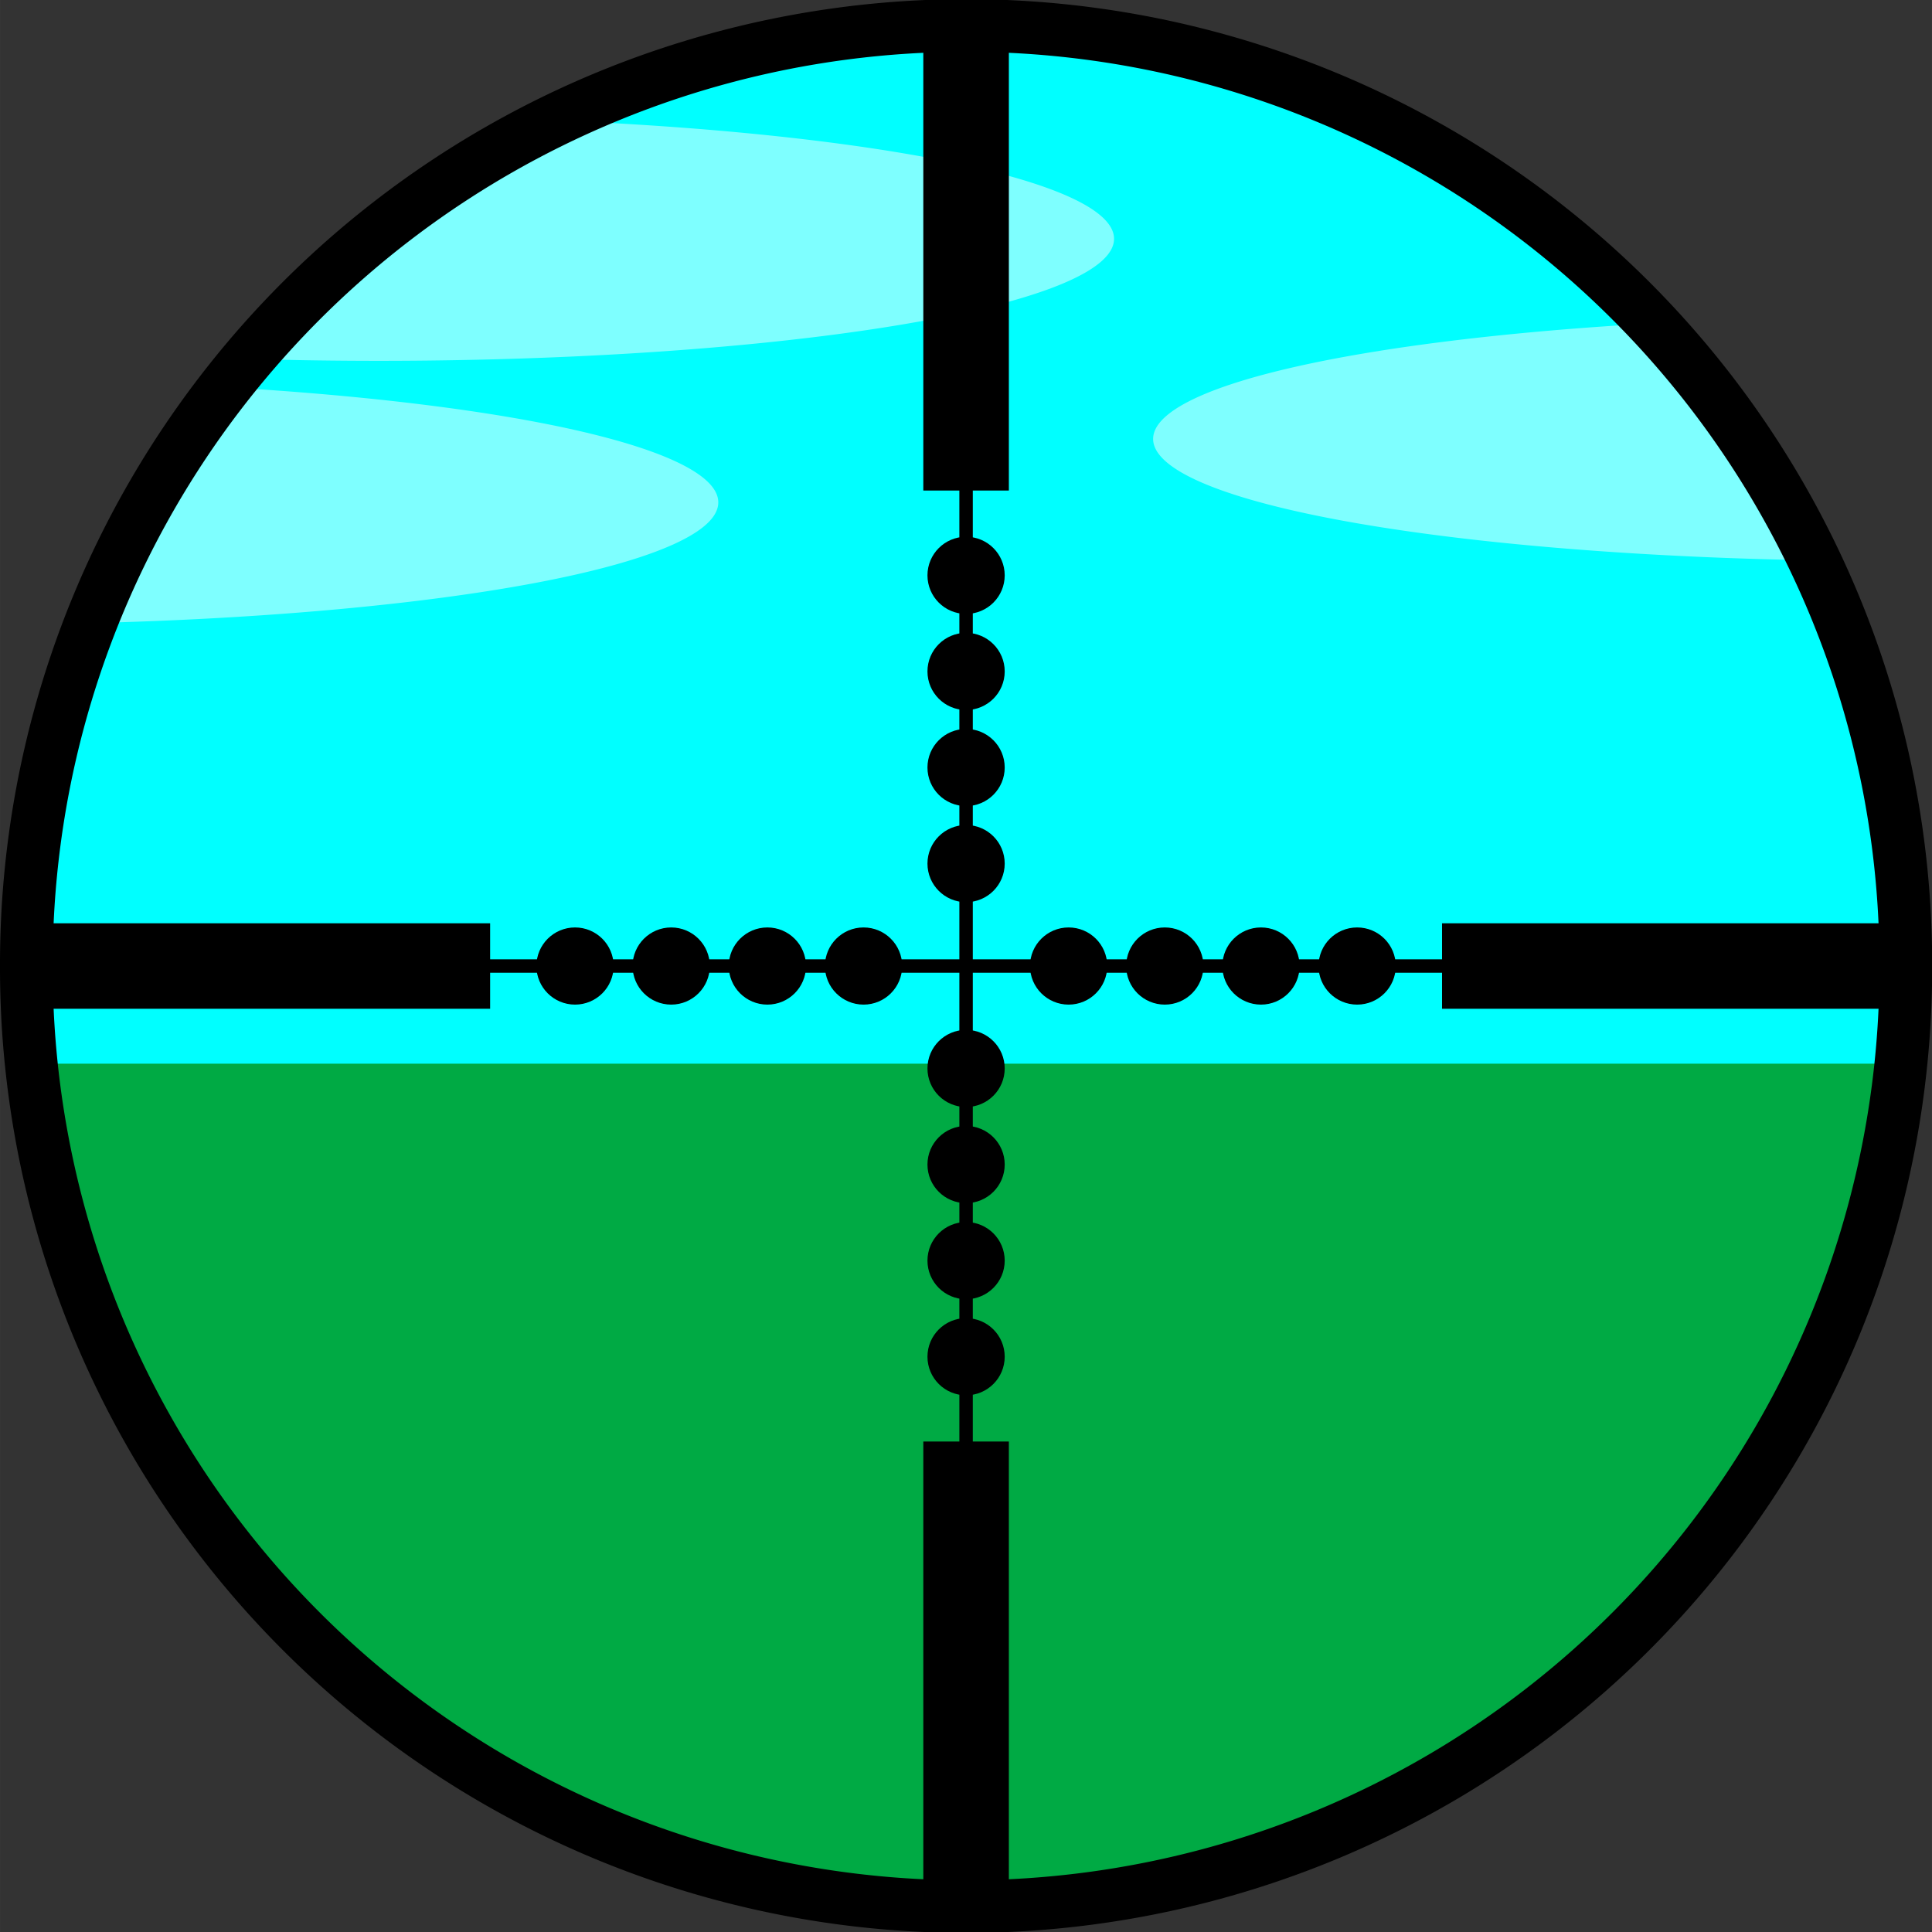 <?xml version="1.0" encoding="UTF-8" standalone="no"?>
<svg
   xmlns:dc="http://purl.org/dc/elements/1.1/"
   xmlns:cc="http://creativecommons.org/ns#"
   xmlns:rdf="http://www.w3.org/1999/02/22-rdf-syntax-ns#"
   xmlns:svg="http://www.w3.org/2000/svg"
   xmlns="http://www.w3.org/2000/svg"
   xmlns:sodipodi="http://sodipodi.sourceforge.net/DTD/sodipodi-0.dtd"
   xmlns:inkscape="http://www.inkscape.org/namespaces/inkscape"
   id="Layer_1"
   enable-background="new 0 0 680.927 420.492"
   xml:space="preserve"
   viewBox="0 0 599.997 599.996"
   height="599.993"
   width="600"
   version="1.1"
   y="0px"
   x="0px"
   sodipodi:docname="shooter.svg"
   inkscape:version="1.0.1 (3bc2e813f5, 2020-09-07)"
   inkscape:export-filename="F:\repos\af-icons\png\shooter.png"
   inkscape:export-xdpi="95.841118"
   inkscape:export-ydpi="95.841118"><rect x="0" y="0" width="599.997" height="599.996" fill="#333333" stroke="none"/><defs
   id="defs15" /><sodipodi:namedview
   pagecolor="#ffffff"
   bordercolor="#666666"
   borderopacity="1"
   objecttolerance="10"
   gridtolerance="10"
   guidetolerance="10"
   inkscape:pageopacity="0"
   inkscape:pageshadow="2"
   inkscape:window-width="1920"
   inkscape:window-height="1027"
   id="namedview13"
   showgrid="false"
   inkscape:zoom="0.47674089"
   inkscape:cx="531.34776"
   inkscape:cy="203.68205"
   inkscape:window-x="1912"
   inkscape:window-y="22"
   inkscape:window-maximized="1"
   inkscape:current-layer="Layer_1"
   showborder="true"
   fit-margin-top="0"
   fit-margin-left="0"
   fit-margin-right="0"
   fit-margin-bottom="0"
   inkscape:snap-intersection-paths="false"
   inkscape:object-nodes="true"
   inkscape:document-rotation="0" />

<path
   d=""
   id="path1368"
   style="fill:#000000;stroke-width:1"
   inkscape:connector-curvature="0" /><path
   d=""
   id="path1366"
   style="fill:#000000;stroke-width:1"
   inkscape:connector-curvature="0" /><g
   id="g972"
   transform="matrix(1.023,0,0,1.022,4.111,4.113)"><path
     id="rect854"
     style="fill:#00ffff;stroke:none;stroke-width:12;stroke-linecap:square;stroke-linejoin:bevel;paint-order:stroke fill markers;stop-color:#000000"
     d="M 290.535,3.981 A 285.283,285.278 0 0 0 4.825,289.529 285.283,285.278 0 0 0 9.819,342.939 H 570.398 A 285.283,285.278 0 0 0 575.39,289.529 285.283,285.278 0 0 0 290.535,3.981 Z" /><path
     id="path42"
     style="fill:#ffffff;fill-opacity:0.496;stroke-width:12;stroke-linecap:square;stroke-linejoin:bevel;paint-order:stroke fill markers;stop-color:#000000"
     d="M 164.842,32.559 A 285.283,285.278 0 0 0 71.453,105.038 223.224,37.08 0 0 0 110.955,105.624 223.224,37.08 0 0 0 334.179,68.543 223.224,37.08 0 0 0 164.842,32.559 Z" /><path
     id="rect343"
     style="fill:#00aa44;stroke:none;stroke-width:12;stroke-linecap:square;stroke-linejoin:bevel;paint-order:stroke fill markers;stop-color:#000000"
     d="m 6.346,319.207 a 285.283,285.278 0 0 0 567.524,0 z" /><path
     id="ellipse893"
     style="fill:#ffffff;fill-opacity:0.496;stroke-width:12;stroke-linecap:square;stroke-linejoin:bevel;paint-order:stroke fill markers;stop-color:#000000"
     d="M 497.463,94.247 A 223.224,37.08 0 0 0 346.044,129.356 223.224,37.08 0 0 0 546.648,166.243 285.283,285.278 0 0 0 497.463,94.247 Z" /><path
     id="ellipse895"
     style="fill:#ffffff;fill-opacity:0.496;stroke-width:12;stroke-linecap:square;stroke-linejoin:bevel;paint-order:stroke fill markers;stop-color:#000000"
     d="M 64.464,113.633 A 285.283,285.278 0 0 0 23.597,185.315 223.224,37.08 0 0 0 214.037,148.637 223.224,37.08 0 0 0 64.464,113.633 Z" /><path
     d="m 574.544,289.528 a 285.283,285.278 0 1 1 -570.565,0 285.283,285.278 0 1 1 570.565,0 z"
     id="path13124"
     style="fill:none;stroke:#000000;stroke-width:16;stroke-linecap:butt;stroke-linejoin:miter;stroke-miterlimit:4;stroke-dasharray:none;stroke-dashoffset:0;stroke-opacity:1"
     inkscape:connector-curvature="0" /><path
     d="M 3.131,289.528 H 575.391"
     id="path13126"
     style="fill:#000000;stroke:#000000;stroke-width:4.077;stroke-linecap:butt;stroke-linejoin:miter;stroke-miterlimit:4;stroke-dasharray:none;stroke-opacity:1"
     inkscape:connector-curvature="0" /><path
     d="M 289.261,575.658 V 3.398"
     id="path13128"
     style="fill:#000000;stroke:#000000;stroke-width:4.077;stroke-linecap:butt;stroke-linejoin:miter;stroke-miterlimit:4;stroke-dasharray:none;stroke-opacity:1"
     inkscape:connector-curvature="0" /><path
     d="M 289.261,3.398 V 145.038"
     id="path1645"
     style="fill:#000000;stroke:#000000;stroke-width:25.972;stroke-linecap:butt;stroke-linejoin:miter;stroke-miterlimit:4;stroke-dasharray:none;stroke-opacity:1"
     inkscape:connector-curvature="0" /><circle
     style="fill:#000000;stroke:#000000;stroke-width:6.781;stroke-linecap:square;stroke-linejoin:bevel;stroke-miterlimit:4;stroke-dasharray:none;stroke-opacity:1;paint-order:stroke fill markers;stop-color:#000000"
     id="path1649"
     cx="289.261"
     cy="170.809"
     r="8.334" /><circle
     style="fill:#000000;stroke:#000000;stroke-width:6.781;stroke-linecap:square;stroke-linejoin:bevel;stroke-miterlimit:4;stroke-dasharray:none;stroke-opacity:1;paint-order:stroke fill markers;stop-color:#000000"
     id="circle1651"
     cx="289.261"
     cy="200.007"
     r="8.334" /><circle
     style="fill:#000000;stroke:#000000;stroke-width:6.781;stroke-linecap:square;stroke-linejoin:bevel;stroke-miterlimit:4;stroke-dasharray:none;stroke-opacity:1;paint-order:stroke fill markers;stop-color:#000000"
     id="circle1653"
     cx="289.261"
     cy="258.402"
     r="8.334" /><circle
     style="fill:#000000;stroke:#000000;stroke-width:6.781;stroke-linecap:square;stroke-linejoin:bevel;stroke-miterlimit:4;stroke-dasharray:none;stroke-opacity:1;paint-order:stroke fill markers;stop-color:#000000"
     id="circle1655"
     cx="289.261"
     cy="229.204"
     r="8.334" /><path
     d="M 575.391,289.528 H 433.751"
     id="path1701"
     style="fill:#000000;stroke:#000000;stroke-width:25.972;stroke-linecap:butt;stroke-linejoin:miter;stroke-miterlimit:4;stroke-dasharray:none;stroke-opacity:1"
     inkscape:connector-curvature="0" /><circle
     style="fill:#000000;stroke:#000000;stroke-width:6.781;stroke-linecap:square;stroke-linejoin:bevel;stroke-miterlimit:4;stroke-dasharray:none;stroke-opacity:1;paint-order:stroke fill markers;stop-color:#000000"
     id="circle1703"
     cx="289.528"
     cy="-407.98"
     r="8.334"
     transform="rotate(90)" /><circle
     style="fill:#000000;stroke:#000000;stroke-width:6.781;stroke-linecap:square;stroke-linejoin:bevel;stroke-miterlimit:4;stroke-dasharray:none;stroke-opacity:1;paint-order:stroke fill markers;stop-color:#000000"
     id="circle1705"
     cx="289.528"
     cy="-378.782"
     r="8.334"
     transform="rotate(90)" /><circle
     style="fill:#000000;stroke:#000000;stroke-width:6.781;stroke-linecap:square;stroke-linejoin:bevel;stroke-miterlimit:4;stroke-dasharray:none;stroke-opacity:1;paint-order:stroke fill markers;stop-color:#000000"
     id="circle1707"
     cx="289.528"
     cy="-320.387"
     r="8.334"
     transform="rotate(90)" /><circle
     style="fill:#000000;stroke:#000000;stroke-width:6.781;stroke-linecap:square;stroke-linejoin:bevel;stroke-miterlimit:4;stroke-dasharray:none;stroke-opacity:1;paint-order:stroke fill markers;stop-color:#000000"
     id="circle1709"
     cx="289.528"
     cy="-349.585"
     r="8.334"
     transform="rotate(90)" /><path
     d="M 3.131,289.528 H 144.771"
     id="path1715"
     style="fill:#000000;stroke:#000000;stroke-width:25.972;stroke-linecap:butt;stroke-linejoin:miter;stroke-miterlimit:4;stroke-dasharray:none;stroke-opacity:1"
     inkscape:connector-curvature="0" /><circle
     style="fill:#000000;stroke:#000000;stroke-width:6.781;stroke-linecap:square;stroke-linejoin:bevel;stroke-miterlimit:4;stroke-dasharray:none;stroke-opacity:1;paint-order:stroke fill markers;stop-color:#000000"
     id="circle1717"
     cx="-289.528"
     cy="170.542"
     r="8.334"
     transform="rotate(-90)" /><circle
     style="fill:#000000;stroke:#000000;stroke-width:6.781;stroke-linecap:square;stroke-linejoin:bevel;stroke-miterlimit:4;stroke-dasharray:none;stroke-opacity:1;paint-order:stroke fill markers;stop-color:#000000"
     id="circle1719"
     cx="-289.528"
     cy="199.74"
     r="8.334"
     transform="rotate(-90)" /><circle
     style="fill:#000000;stroke:#000000;stroke-width:6.781;stroke-linecap:square;stroke-linejoin:bevel;stroke-miterlimit:4;stroke-dasharray:none;stroke-opacity:1;paint-order:stroke fill markers;stop-color:#000000"
     id="circle1721"
     cx="-289.528"
     cy="258.135"
     r="8.334"
     transform="rotate(-90)" /><circle
     style="fill:#000000;stroke:#000000;stroke-width:6.781;stroke-linecap:square;stroke-linejoin:bevel;stroke-miterlimit:4;stroke-dasharray:none;stroke-opacity:1;paint-order:stroke fill markers;stop-color:#000000"
     id="circle1723"
     cx="-289.528"
     cy="228.937"
     r="8.334"
     transform="rotate(-90)" /><path
     d="M 289.261,575.658 V 434.018"
     id="path1729"
     style="fill:#000000;stroke:#000000;stroke-width:25.972;stroke-linecap:butt;stroke-linejoin:miter;stroke-miterlimit:4;stroke-dasharray:none;stroke-opacity:1"
     inkscape:connector-curvature="0" /><circle
     style="fill:#000000;stroke:#000000;stroke-width:6.781;stroke-linecap:square;stroke-linejoin:bevel;stroke-miterlimit:4;stroke-dasharray:none;stroke-opacity:1;paint-order:stroke fill markers;stop-color:#000000"
     id="circle1731"
     cx="-289.261"
     cy="-408.247"
     r="8.334"
     transform="scale(-1)" /><circle
     style="fill:#000000;stroke:#000000;stroke-width:6.781;stroke-linecap:square;stroke-linejoin:bevel;stroke-miterlimit:4;stroke-dasharray:none;stroke-opacity:1;paint-order:stroke fill markers;stop-color:#000000"
     id="circle1733"
     cx="-289.261"
     cy="-379.05"
     r="8.334"
     transform="scale(-1)" /><circle
     style="fill:#000000;stroke:#000000;stroke-width:6.781;stroke-linecap:square;stroke-linejoin:bevel;stroke-miterlimit:4;stroke-dasharray:none;stroke-opacity:1;paint-order:stroke fill markers;stop-color:#000000"
     id="circle1735"
     cx="-289.261"
     cy="-320.654"
     r="8.334"
     transform="scale(-1)" /><circle
     style="fill:#000000;stroke:#000000;stroke-width:6.781;stroke-linecap:square;stroke-linejoin:bevel;stroke-miterlimit:4;stroke-dasharray:none;stroke-opacity:1;paint-order:stroke fill markers;stop-color:#000000"
     id="circle1737"
     cx="-289.261"
     cy="-349.852"
     r="8.334"
     transform="scale(-1)" /></g></svg>
